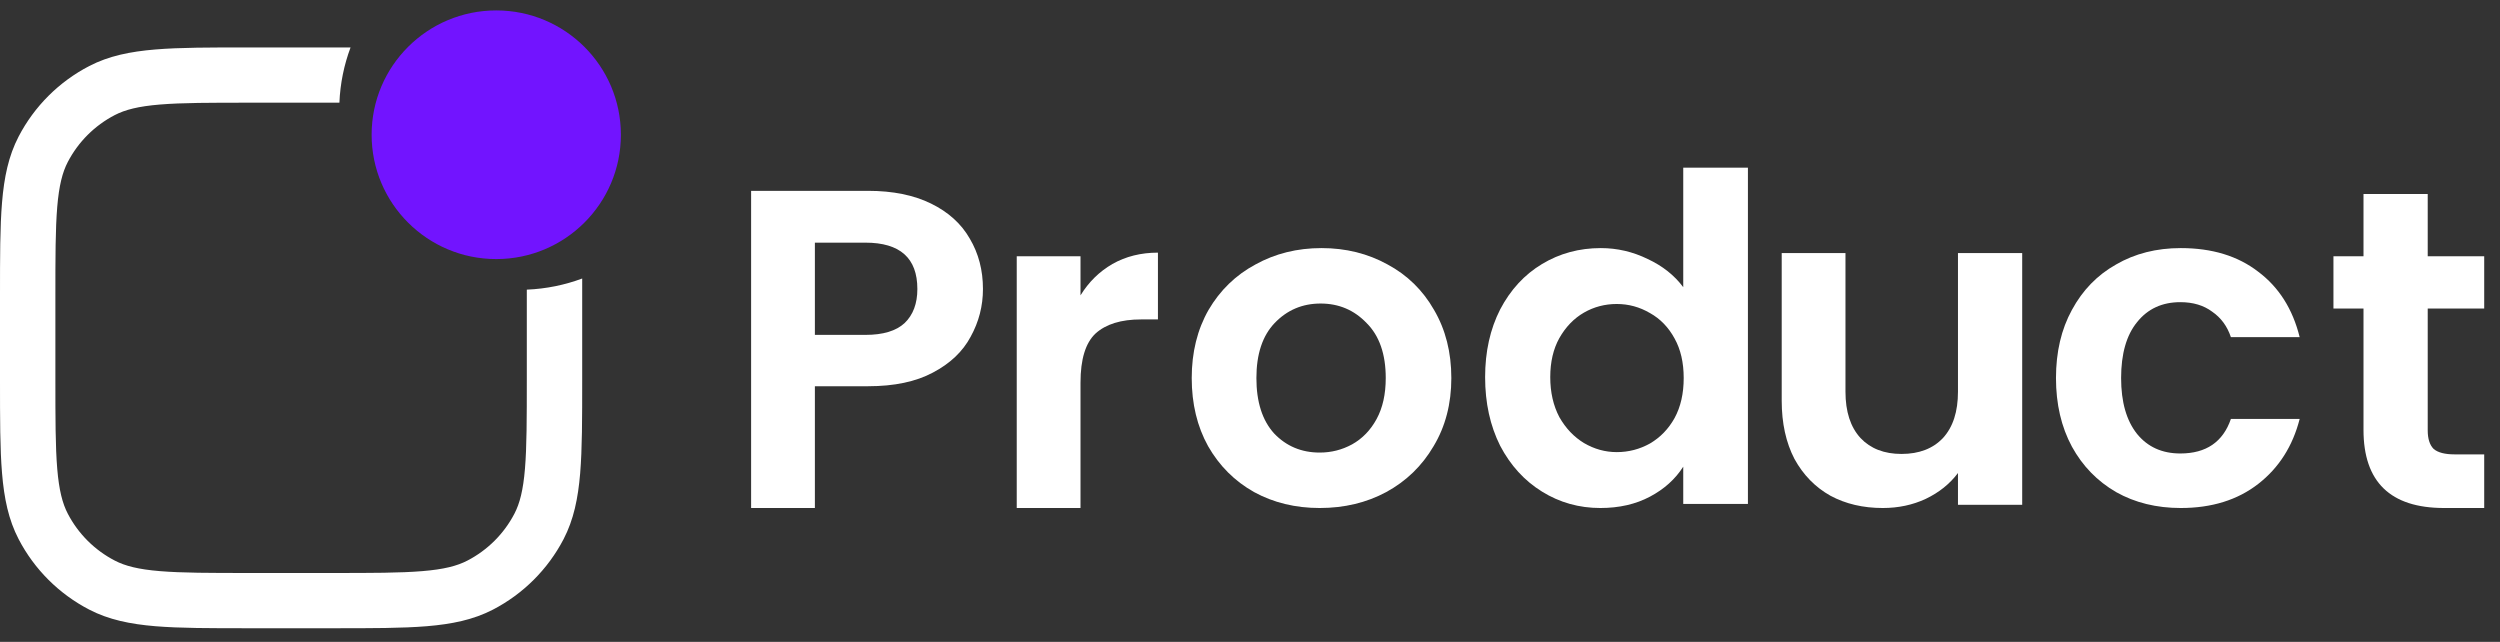 <svg width="148" height="38" viewBox="0 0 148 38" fill="none" xmlns="http://www.w3.org/2000/svg">
<rect x="0" y="0" width="148" height="38" fill="#333333" stroke="none"/>
<path d="M31.187 17.147V22.443C31.187 24.79 31.186 26.45 31.078 27.747C30.972 29.024 30.771 29.802 30.453 30.412C29.834 31.601 28.862 32.57 27.67 33.187C27.059 33.505 26.279 33.706 24.999 33.811C23.699 33.919 22.035 33.921 19.682 33.921H14.784C12.432 33.921 10.768 33.919 9.468 33.811C8.187 33.706 7.408 33.505 6.796 33.187C5.604 32.57 4.633 31.601 4.014 30.412C3.696 29.802 3.495 29.024 3.388 27.747C3.28 26.45 3.279 24.79 3.279 22.443V17.556C3.279 15.21 3.28 13.55 3.388 12.253C3.495 10.976 3.696 10.198 4.014 9.588C4.633 8.399 5.604 7.43 6.796 6.812C7.408 6.495 8.187 6.294 9.468 6.188C10.768 6.081 12.432 6.079 14.784 6.079H20.093C20.14 4.933 20.37 3.833 20.753 2.808H14.711C12.448 2.808 10.648 2.808 9.196 2.929C7.71 3.052 6.442 3.309 5.284 3.909C3.494 4.837 2.034 6.294 1.104 8.08C0.502 9.235 0.244 10.499 0.121 11.982C7.08486e-07 13.431 0 15.226 0 17.484V22.516C0 24.773 7.08486e-07 26.569 0.121 28.017C0.244 29.5 0.502 30.765 1.104 31.92C2.034 33.706 3.494 35.162 5.284 36.09C6.442 36.69 7.71 36.948 9.196 37.072C10.648 37.192 12.448 37.192 14.711 37.192H19.755C22.018 37.192 23.818 37.192 25.27 37.072C26.757 36.948 28.024 36.69 29.182 36.09C30.972 35.162 32.432 33.706 33.363 31.92C33.964 30.765 34.222 29.5 34.346 28.017C34.466 26.569 34.466 24.773 34.466 22.516V16.488C33.439 16.871 32.337 17.099 31.187 17.147Z" fill="white"/>
<path d="M58.191 17.108C58.191 18.113 57.949 19.054 57.463 19.933C56.996 20.812 56.25 21.52 55.225 22.058C54.219 22.596 52.942 22.865 51.396 22.865H48.241V30.074H44.466V11.298H51.396C52.852 11.298 54.093 11.549 55.117 12.051C56.142 12.553 56.906 13.244 57.409 14.123C57.931 15.001 58.191 15.996 58.191 17.108ZM51.234 19.825C52.277 19.825 53.05 19.592 53.553 19.126C54.057 18.642 54.308 17.969 54.308 17.108C54.308 15.279 53.284 14.365 51.234 14.365H48.241V19.825H51.234Z" fill="white"/>
<path d="M63.966 17.485C64.451 16.696 65.081 16.077 65.854 15.629C66.644 15.181 67.543 14.956 68.55 14.956V18.91H67.552C66.366 18.91 65.467 19.189 64.856 19.744C64.263 20.3 63.966 21.269 63.966 22.649V30.074H60.191V15.172H63.966V17.485Z" fill="white"/>
<path d="M78.126 30.074C76.689 30.074 75.394 29.76 74.244 29.132C73.093 28.486 72.186 27.581 71.52 26.415C70.873 25.25 70.55 23.905 70.55 22.381C70.55 20.856 70.882 19.511 71.547 18.346C72.23 17.18 73.156 16.283 74.325 15.656C75.493 15.01 76.796 14.687 78.235 14.687C79.672 14.687 80.976 15.01 82.144 15.656C83.312 16.283 84.229 17.18 84.895 18.346C85.578 19.511 85.919 20.856 85.919 22.381C85.919 23.905 85.569 25.25 84.868 26.415C84.184 27.581 83.25 28.486 82.063 29.132C80.895 29.76 79.583 30.074 78.126 30.074ZM78.126 26.792C78.81 26.792 79.448 26.631 80.041 26.308C80.652 25.967 81.138 25.465 81.497 24.802C81.857 24.138 82.036 23.331 82.036 22.381C82.036 20.964 81.659 19.879 80.904 19.126C80.167 18.355 79.259 17.969 78.18 17.969C77.102 17.969 76.194 18.355 75.457 19.126C74.738 19.879 74.379 20.964 74.379 22.381C74.379 23.797 74.729 24.891 75.43 25.662C76.149 26.415 77.048 26.792 78.126 26.792Z" fill="white"/>
<path d="M87.919 22.327C87.919 20.82 88.216 19.484 88.809 18.319C89.42 17.153 90.247 16.256 91.29 15.629C92.332 15.001 93.492 14.687 94.768 14.687C95.739 14.687 96.664 14.903 97.545 15.333C98.426 15.745 99.127 16.301 99.648 17.001V9.926H103.477V29.832H99.648V27.626C99.181 28.361 98.525 28.953 97.68 29.401C96.835 29.85 95.856 30.074 94.741 30.074C93.483 30.074 92.332 29.751 91.29 29.105C90.247 28.46 89.42 27.554 88.809 26.388C88.216 25.205 87.919 23.851 87.919 22.327ZM99.675 22.381C99.675 21.466 99.496 20.686 99.136 20.04C98.776 19.377 98.291 18.875 97.68 18.534C97.069 18.175 96.413 17.996 95.712 17.996C95.011 17.996 94.363 18.166 93.77 18.507C93.177 18.848 92.692 19.35 92.314 20.013C91.955 20.659 91.775 21.43 91.775 22.327C91.775 23.223 91.955 24.012 92.314 24.694C92.692 25.357 93.177 25.868 93.77 26.227C94.381 26.586 95.029 26.765 95.712 26.765C96.413 26.765 97.069 26.595 97.68 26.254C98.291 25.895 98.776 25.393 99.136 24.747C99.496 24.084 99.675 23.295 99.675 22.381Z" fill="white"/>
<path d="M119.714 14.983V29.886H115.912V28.003C115.427 28.648 114.789 29.159 113.998 29.536C113.225 29.895 112.38 30.074 111.463 30.074C110.295 30.074 109.261 29.832 108.363 29.348C107.464 28.845 106.754 28.119 106.232 27.169C105.729 26.2 105.477 25.053 105.477 23.726V14.983H109.252V23.188C109.252 24.371 109.549 25.286 110.142 25.931C110.735 26.559 111.544 26.873 112.569 26.873C113.611 26.873 114.43 26.559 115.023 25.931C115.616 25.286 115.912 24.371 115.912 23.188V14.983H119.714Z" fill="white"/>
<path d="M121.714 22.381C121.714 20.838 122.029 19.493 122.658 18.346C123.288 17.18 124.159 16.283 125.274 15.656C126.388 15.01 127.665 14.687 129.102 14.687C130.954 14.687 132.482 15.154 133.687 16.086C134.909 17.001 135.727 18.292 136.14 19.959H132.069C131.853 19.314 131.484 18.812 130.963 18.453C130.46 18.077 129.831 17.888 129.076 17.888C127.997 17.888 127.143 18.283 126.514 19.072C125.885 19.843 125.57 20.946 125.57 22.381C125.57 23.797 125.885 24.9 126.514 25.689C127.143 26.46 127.997 26.846 129.076 26.846C130.603 26.846 131.601 26.164 132.069 24.802H136.14C135.727 26.415 134.909 27.698 133.687 28.648C132.464 29.599 130.936 30.074 129.102 30.074C127.665 30.074 126.388 29.76 125.274 29.132C124.159 28.486 123.288 27.59 122.658 26.442C122.029 25.277 121.714 23.923 121.714 22.381Z" fill="white"/>
<path d="M143.721 18.265V25.474C143.721 25.976 143.838 26.343 144.072 26.577C144.324 26.792 144.737 26.899 145.313 26.899H147.065V30.074H144.692C141.511 30.074 139.919 28.531 139.919 25.447V18.265H138.14V15.171H139.919V11.486H143.721V15.171H147.065V18.265H143.721Z" fill="white"/>
<path d="M22 7.977C22 3.912 25.303 0.617 29.378 0.617C33.452 0.617 36.756 3.912 36.756 7.977C36.756 12.041 33.452 15.337 29.378 15.337C25.303 15.337 22 12.041 22 7.977Z" fill="#7214FF"/>
</svg>
